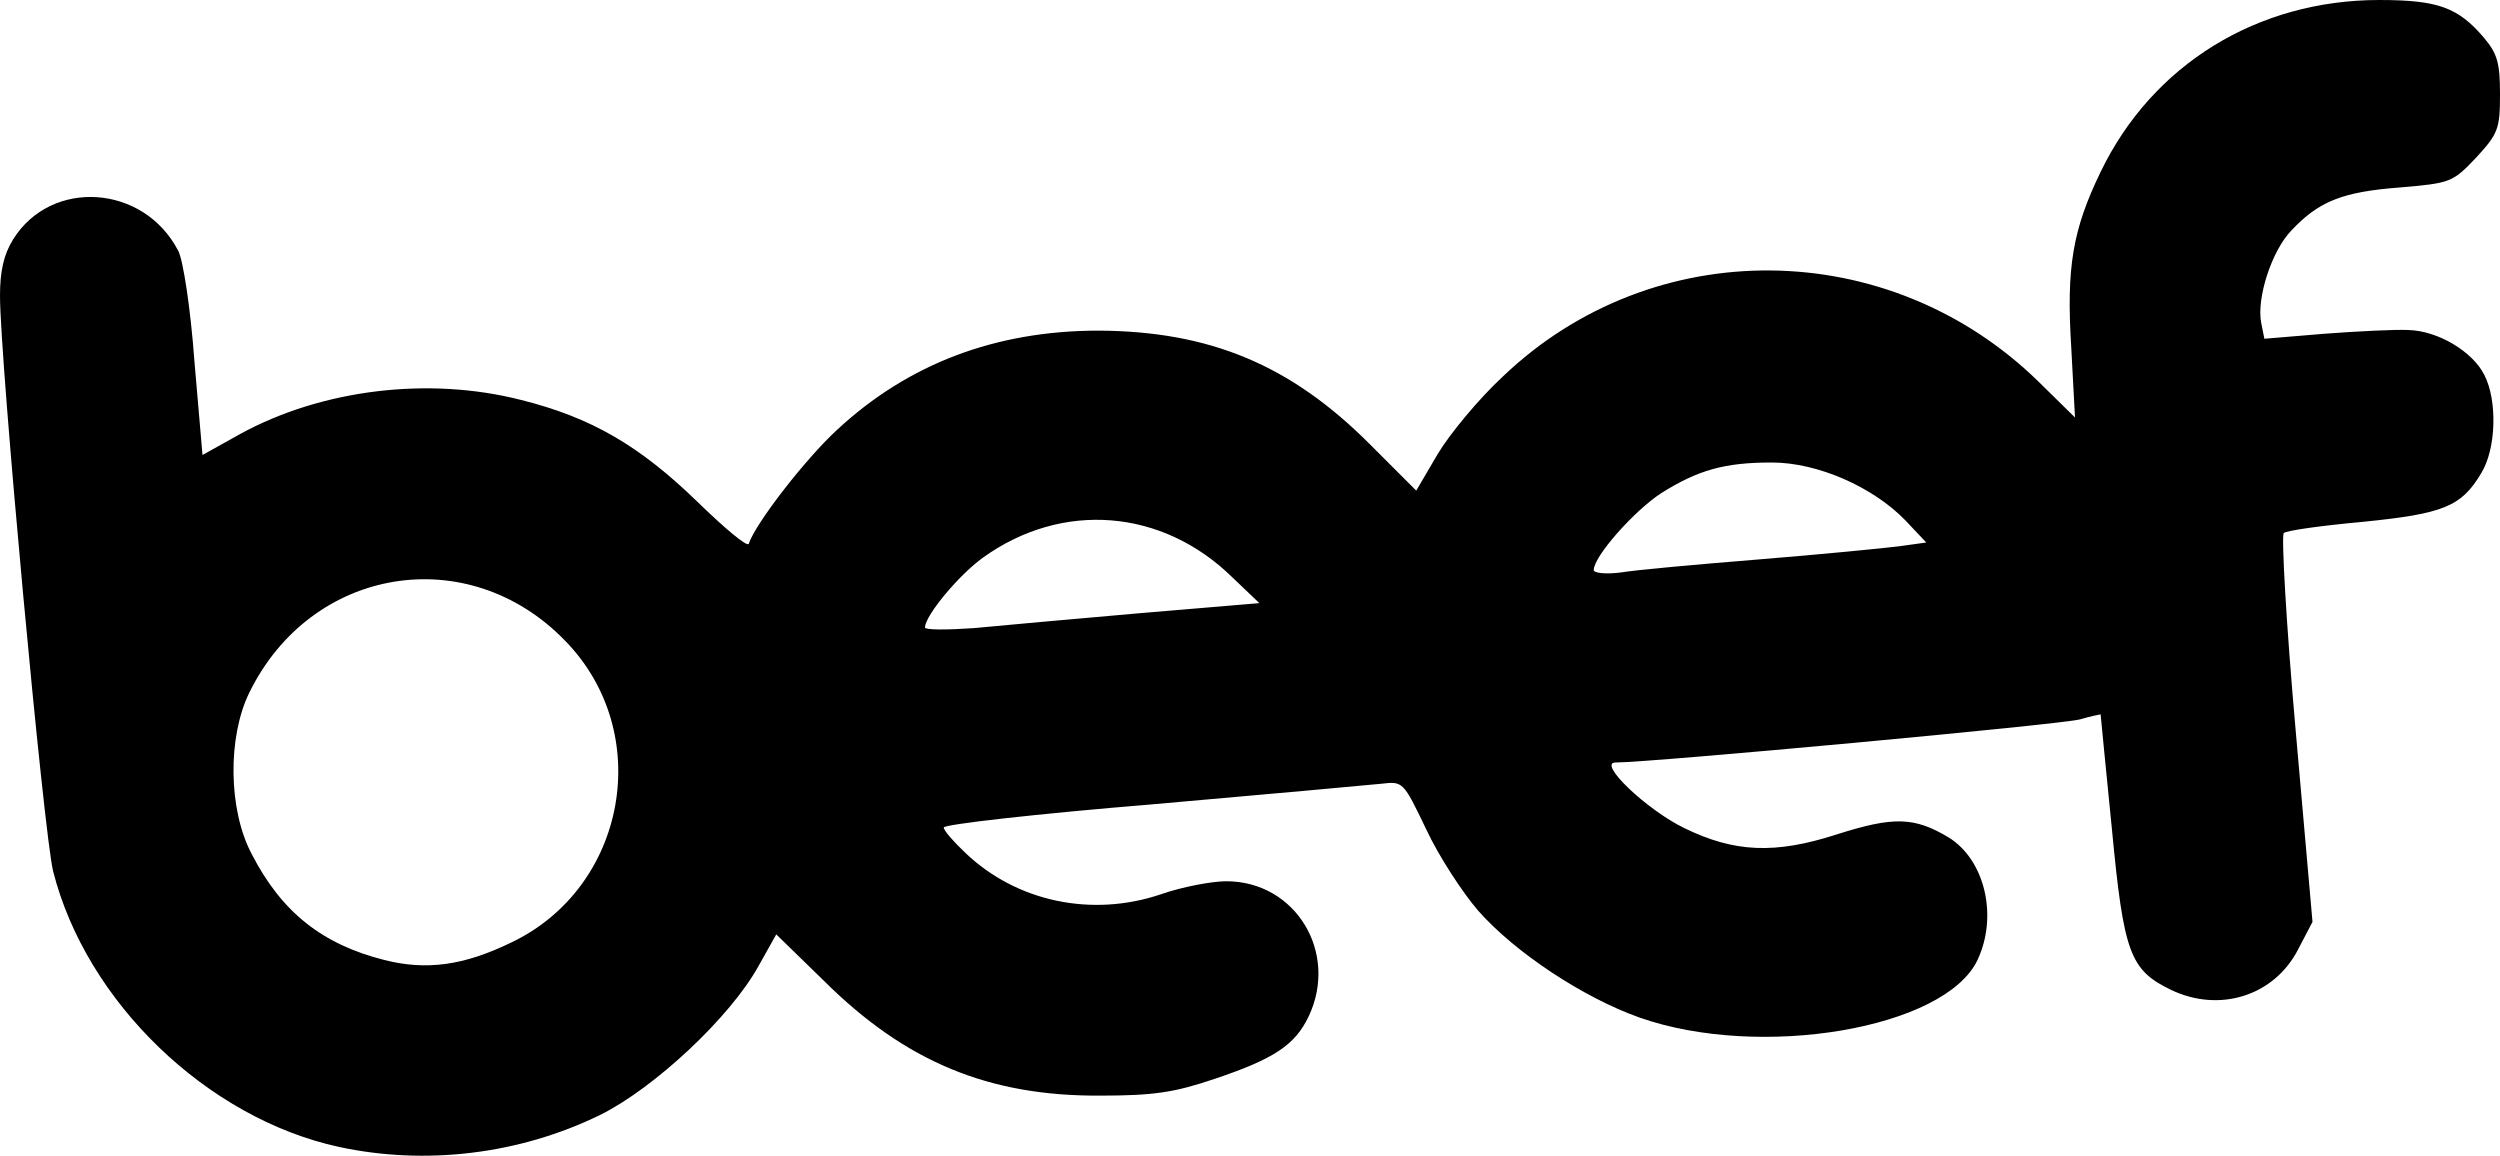 <svg xmlns="http://www.w3.org/2000/svg" viewBox="0 0 400 185"><path fill="currentColor" fill-rule="evenodd" d="M54.2 183.5c-21.1-4.6-40.4-23.2-45.7-44.1C7 133.4 0 57.6 0 47.3c0-3.9.6-6.6 2.1-9 6.1-9.8 20.9-8.8 26.4 1.8.8 1.4 2 9.4 2.6 17.6l1.3 15.1 6.1-3.4c13-7.1 30.1-9.2 44.9-5.4 11.2 2.8 18.9 7.3 28.1 16.2 4.4 4.3 8.1 7.4 8.3 6.8 1.1-3.3 9.1-13.6 14.1-18.2 11.4-10.6 25.4-15.9 41.9-15.9 17.8.1 30.7 5.5 43.3 18.1l7.5 7.5 3.4-5.8c1.9-3.2 6.6-8.9 10.5-12.5 24-22.9 61.7-22.5 85.6.8l5.9 5.8-.6-11.2c-.8-12.8.2-18.8 4.7-28.1C344.4 10.3 361.2 0 380.7 0c9.4 0 12.6 1.2 16.7 6 2.2 2.6 2.6 4.1 2.6 9.1 0 5.5-.3 6.3-3.8 10.1-3.8 4-4.1 4.1-12.3 4.8-9.1.7-12.9 2.2-17.3 6.9-3.1 3.2-5.6 10.8-4.8 14.8l.5 2.5 9.6-.8c5.3-.4 11.3-.7 13.4-.6 4.7.1 10.3 3.4 12.2 7.2 2.1 4.1 1.9 11.8-.5 15.7-3.2 5.4-6.1 6.5-19 7.8-6.6.6-12.3 1.4-12.6 1.8-.4.4.4 14.6 1.9 31.5l2.7 30.7-2.3 4.4c-3.8 7.4-12.5 10.2-20.3 6.5-6.6-3.2-7.6-5.8-9.5-25.8-1-10-1.8-18.2-1.8-18.3-.1 0-1.6.3-3.3.8-2.8.8-68.7 6.9-74.3 6.9-3 0 5 7.6 11 10.5 8 3.9 14.5 4.2 24.4 1 9.1-2.9 12.4-2.8 17.9.5 5.8 3.6 7.9 12.6 4.6 19.6-5.2 11-34.8 16-54.1 9.2-9-3.2-19.9-10.4-25.8-17.1-2.5-2.9-6.3-8.7-8.3-13-3.7-7.7-3.7-7.7-7.2-7.3-1.9.2-18.5 1.7-36.7 3.3-18.3 1.5-33.3 3.2-33.3 3.7s1.6 2.3 3.5 4.1c8.2 7.8 20.2 10.3 31.2 6.6 3.4-1.2 8.2-2.1 10.5-2.1 11.1 0 18 11.4 13.2 21.6-2.2 4.6-5.5 6.8-15 10-6.5 2.2-9.8 2.7-18.4 2.7-17.8.1-31.1-5.4-44.1-18.3l-7.7-7.5-2.8 5c-4.5 8.2-16.7 19.6-25.4 23.9-12.9 6.3-27.9 8.1-41.8 5.1zm27.6-32.7c18.5-8.8 23-33.6 8.6-48.3-15.5-16-40.6-11.9-50.5 8.3-3.5 7.1-3.4 18.8.4 25.9 4.8 9.3 11.3 14.4 21.2 16.9 6.7 1.7 12.7.9 20.3-2.8zm100.7-52.7l19-1.6-4.3-4.1c-11.2-11-27.2-12.3-39.9-3.2-3.9 2.8-9.3 9.3-9.3 11.2 0 .4 3.5.4 7.8.1 4.2-.4 16.3-1.5 26.7-2.4zm99-8.6c9.9-.8 20-1.8 22.4-2.1l4.3-.6-3.3-3.5c-5.2-5.4-14.1-9.3-21.4-9.3-7.6 0-11.8 1.2-17.7 4.9C261.5 81.7 255 89 255 91.2c0 .5 1.9.7 4.3.4 2.3-.4 12.3-1.3 22.2-2.1z" /></svg>